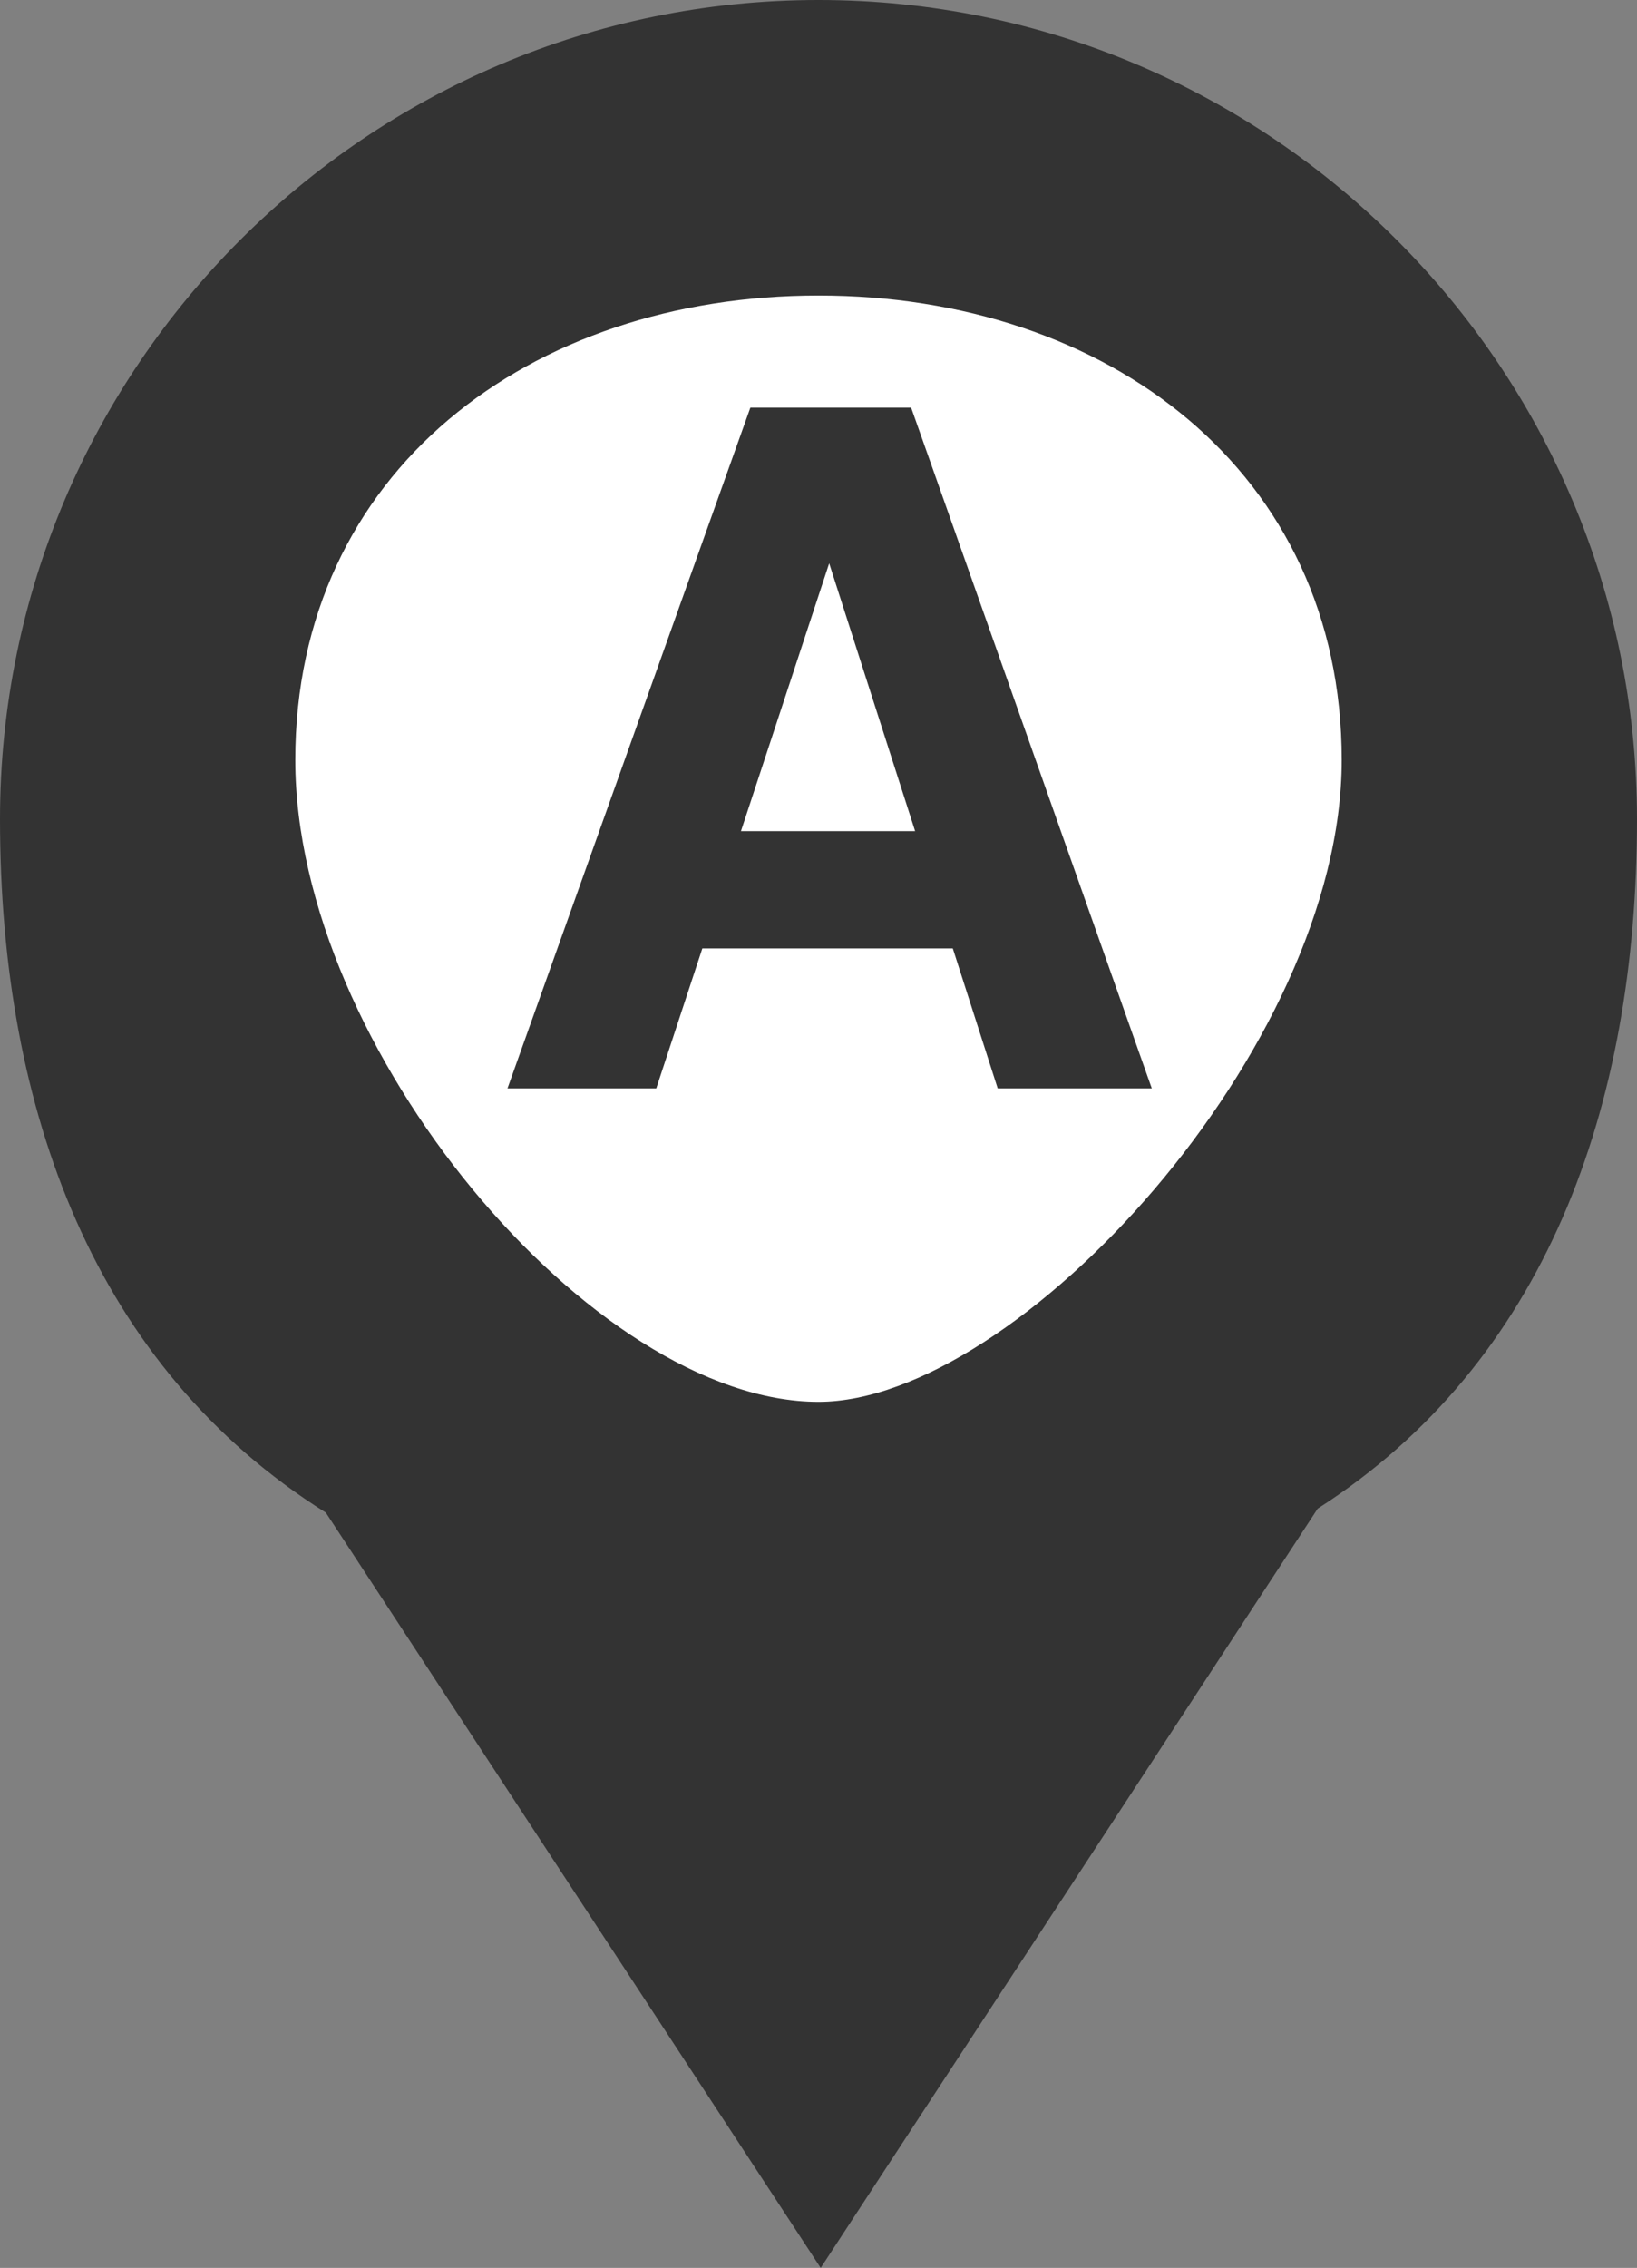 <?xml version="1.0" encoding="utf-8"?>
<!-- Generator: Adobe Illustrator 16.0.4, SVG Export Plug-In . SVG Version: 6.00 Build 0)  -->
<!DOCTYPE svg PUBLIC "-//W3C//DTD SVG 1.1//EN" "http://www.w3.org/Graphics/SVG/1.1/DTD/svg11.dtd">
<svg version="1.1" id="Layer_1" xmlns="http://www.w3.org/2000/svg" xmlns:xlink="http://www.w3.org/1999/xlink" x="0px" y="0px"
	 width="27.718px" height="38.371px" viewBox="0 0 27.718 38.371" enable-background="new 0 0 27.718 38.371" xml:space="preserve">
<rect x="0" y="0" width="27.718" height="38.371" fill="#808080" stroke="none"/>
<circle fill="#FFFFFF" cx="13.859" cy="13.859" r="11.359"/>
<g display="none">
	<path display="inline" fill="#333333" d="M27.718,13.859C27.718,6.217,21.501,0,13.859,0C6.217,0,0,6.217,0,13.859
		c0,4.944,1.61,9.279,5.517,11.733l8.379,12.779l8.416-12.847C26.158,23.059,27.718,18.757,27.718,13.859z M13.859,23.718
		C10.047,23.718,5,17.744,5,12.859C5,7.974,8.974,5,13.859,5s8.859,2.974,8.859,7.859C22.718,17.744,17.214,23.718,13.859,23.718z"
		/>
</g>
<g>
	<path fill="#333333" d="M27.718,13.859C27.718,6.217,21.501,0,13.859,0C6.217,0,0,6.217,0,13.859c0,4.944,1.61,9.279,5.517,11.733
		l8.379,12.779l8.416-12.847C26.158,23.059,27.718,18.757,27.718,13.859z M13.859,23.718C10.047,23.718,5,17.744,5,12.859
		C5,7.974,8.974,5,13.859,5s8.859,2.974,8.859,7.859C22.718,17.744,17.214,23.718,13.859,23.718z"/>
	<path fill="#333333" d="M12.705,6.898h2.723l4.074,11.516h-2.609l-0.76-2.367h-4.241l-0.78,2.367H8.593L12.705,6.898z
		 M12.546,14.062h2.949l-1.455-4.531L12.546,14.062z"/>
</g>
<g display="none">
	<path display="inline" fill="none" d="M20.124,7.101C18.519,5.745,16.303,5,13.859,5C8.974,5,5,7.974,5,12.859
		c0,2.253,1.08,4.731,2.61,6.754L20.124,7.101z"/>
	<path display="inline" fill="none" d="M8.926,21.126c1.559,1.554,3.351,2.592,4.933,2.592c3.355,0,8.859-5.974,8.859-10.859
		c0-1.657-0.466-3.088-1.261-4.264L8.926,21.126z"/>
	<path display="inline" fill="#333333" d="M13.859,0C6.217,0,0,6.217,0,13.859c0,4.944,1.61,9.279,5.517,11.733l8.379,12.779
		l8.416-12.847c3.846-2.466,5.406-6.768,5.406-11.665C27.718,6.217,21.501,0,13.859,0z M5,12.859C5,7.974,8.974,5,13.859,5
		c2.444,0,4.66,0.745,6.265,2.101L7.61,19.614C6.08,17.59,5,15.112,5,12.859z M13.859,23.718c-1.582,0-3.374-1.038-4.933-2.592
		L21.458,8.596c0.795,1.176,1.261,2.606,1.261,4.264C22.718,17.744,17.214,23.718,13.859,23.718z"/>
</g>
</svg>
